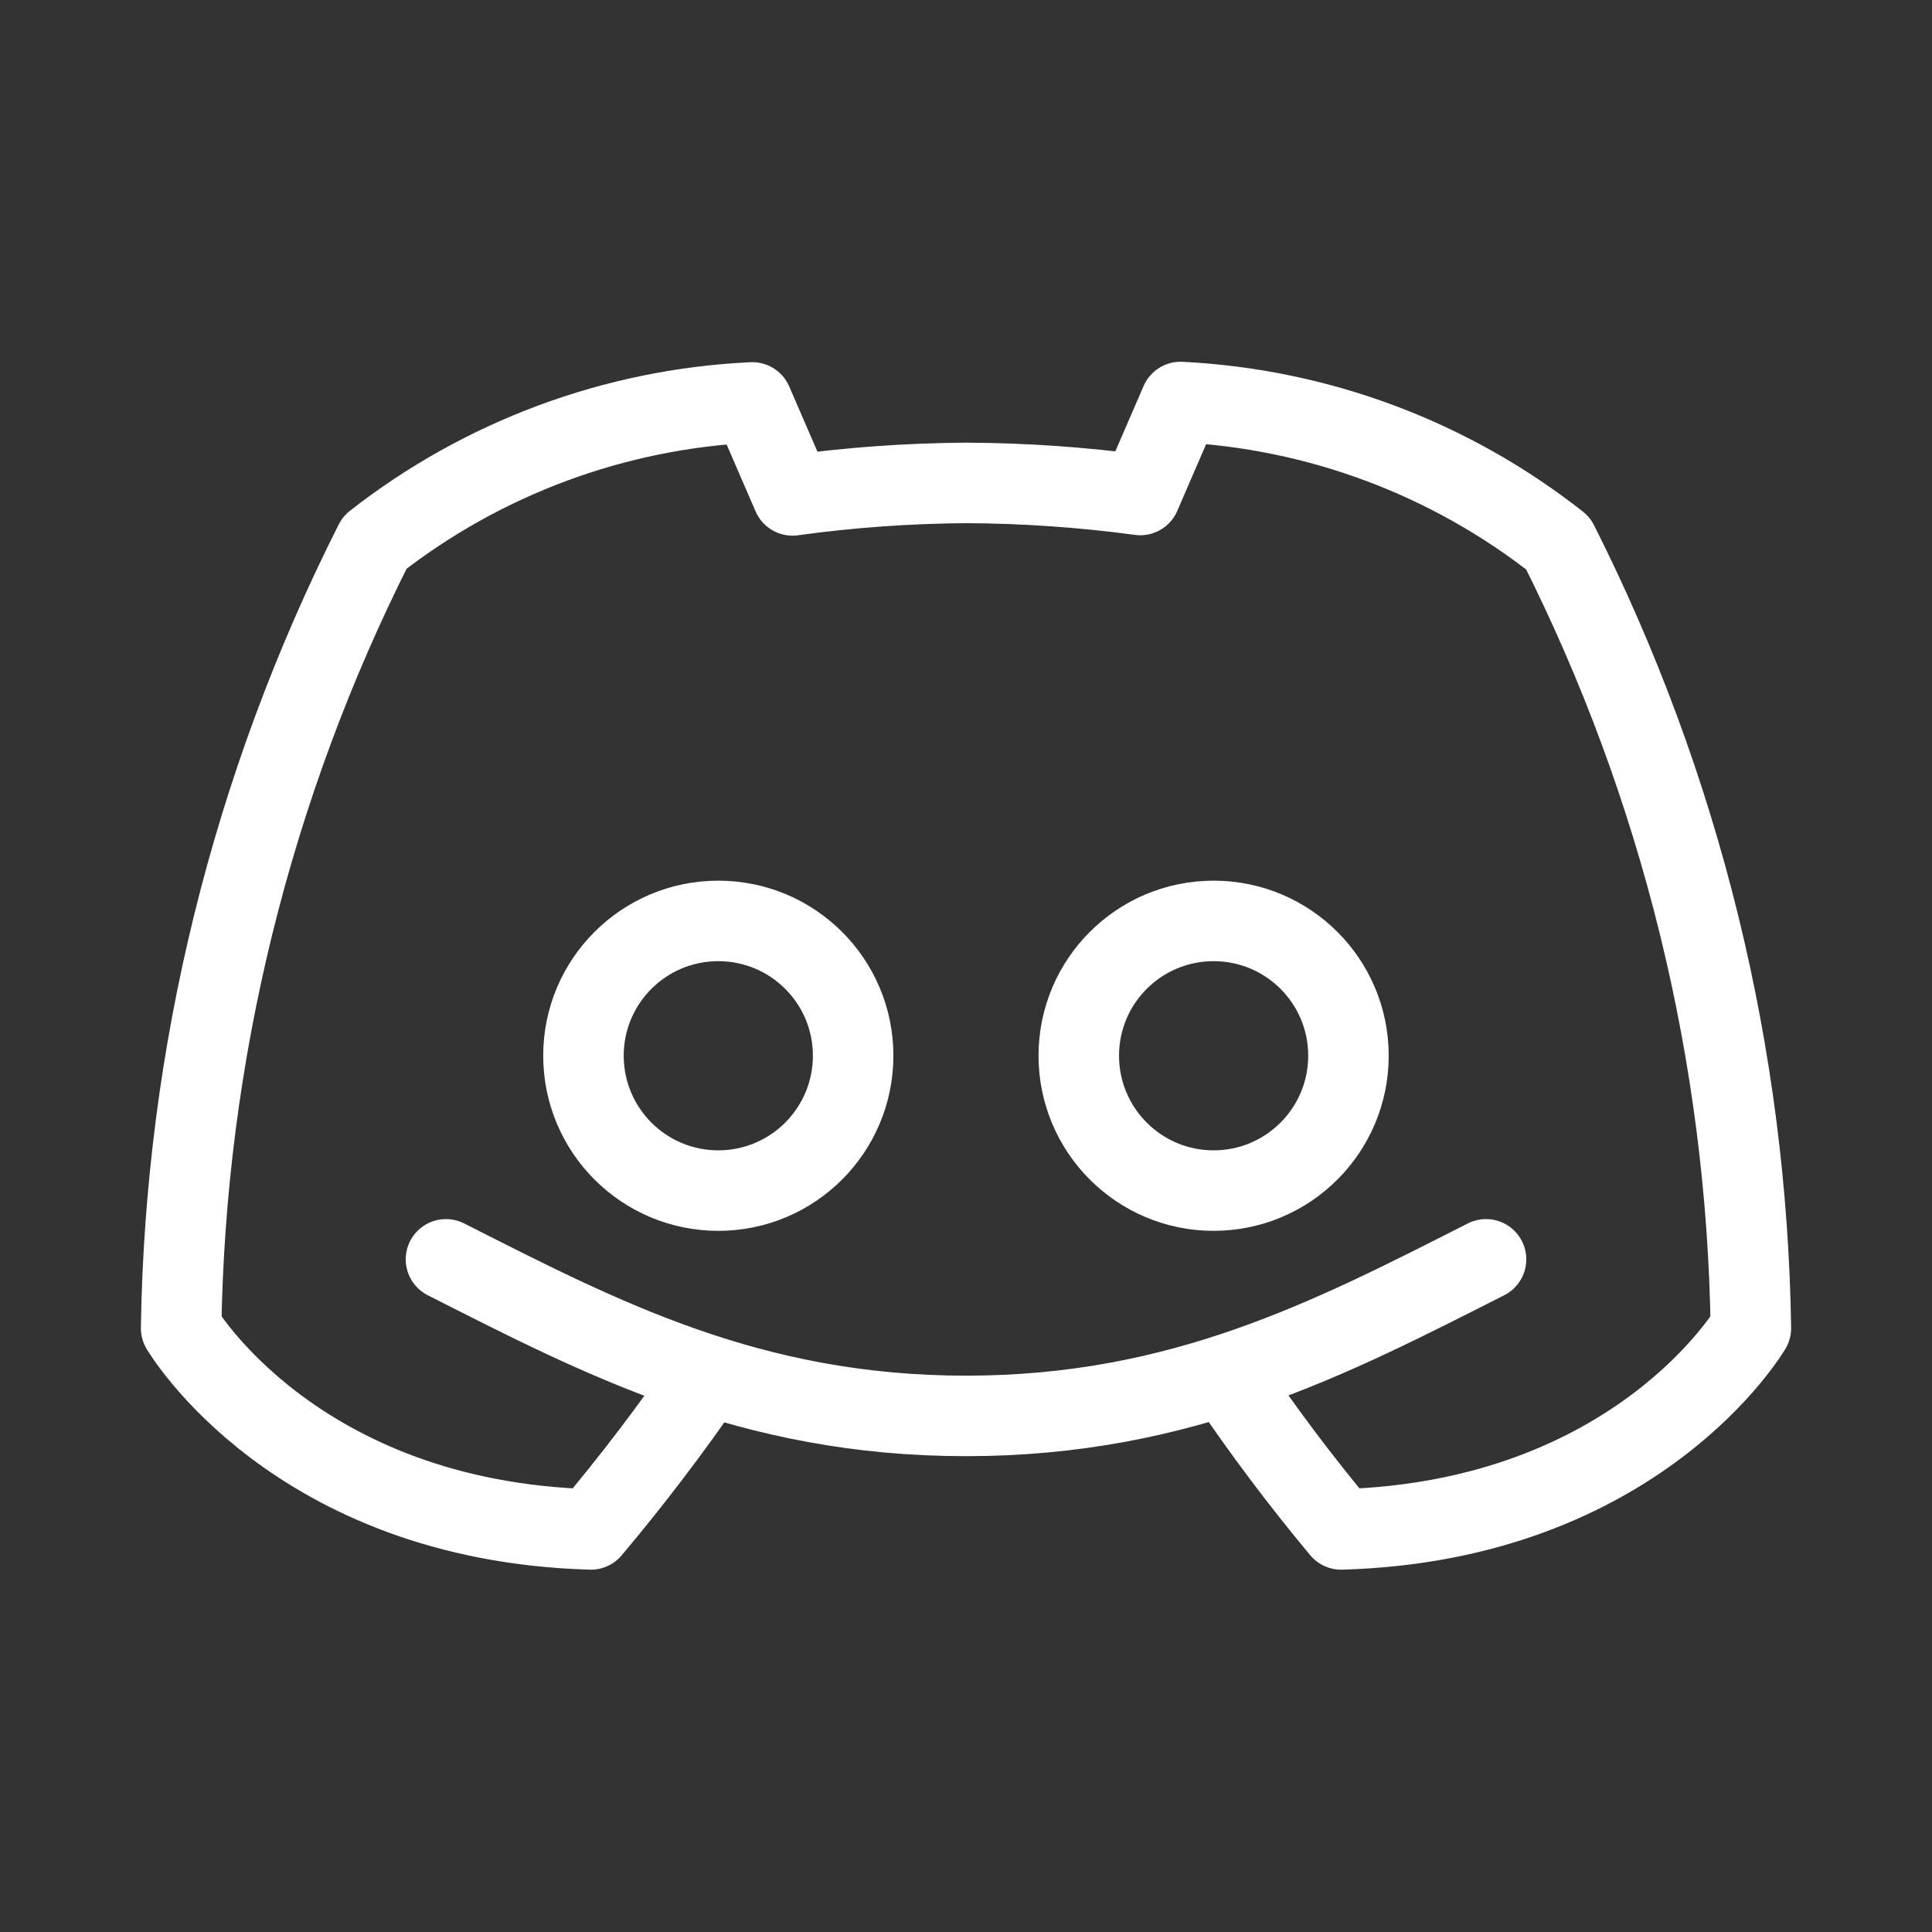<svg width="24" height="24" viewBox="0 0 24 24" fill="none" xmlns="http://www.w3.org/2000/svg">
<rect x="0" y="0" width="24" height="24" fill="#333333" stroke="none"/>
<path d="M8.795 17.086C8.342 17.747 7.856 18.386 7.34 18.999C3.65 18.894 2.25 16.499 2.25 16.499C2.302 13.106 3.124 9.768 4.655 6.739C6 5.687 7.639 5.079 9.345 4.999L9.845 6.154C10.559 6.055 11.279 6.004 12 5.999C12.724 6.002 13.447 6.052 14.165 6.149L14.665 4.994C16.373 5.078 18.012 5.691 19.355 6.749C20.881 9.776 21.7 13.11 21.75 16.499C21.75 16.499 20.35 18.894 16.66 18.999C16.151 18.389 15.674 17.753 15.23 17.094M18.46 15.644C16.54 16.617 14.682 17.589 12 17.589C9.318 17.589 7.46 16.617 5.54 15.644" stroke="white" stroke-linecap="round" stroke-linejoin="round"/>
<path d="M8.923 14.79C9.848 14.79 10.598 14.04 10.598 13.114C10.598 12.189 9.848 11.44 8.923 11.44C7.998 11.44 7.248 12.189 7.248 13.114C7.248 14.04 7.998 14.79 8.923 14.79Z" stroke="white" stroke-linecap="round" stroke-linejoin="round"/>
<path d="M15.076 14.79C16.001 14.79 16.751 14.04 16.751 13.114C16.751 12.189 16.001 11.44 15.076 11.44C14.151 11.44 13.401 12.189 13.401 13.114C13.401 14.04 14.151 14.79 15.076 14.79Z" stroke="white" stroke-linecap="round" stroke-linejoin="round"/>
</svg>
